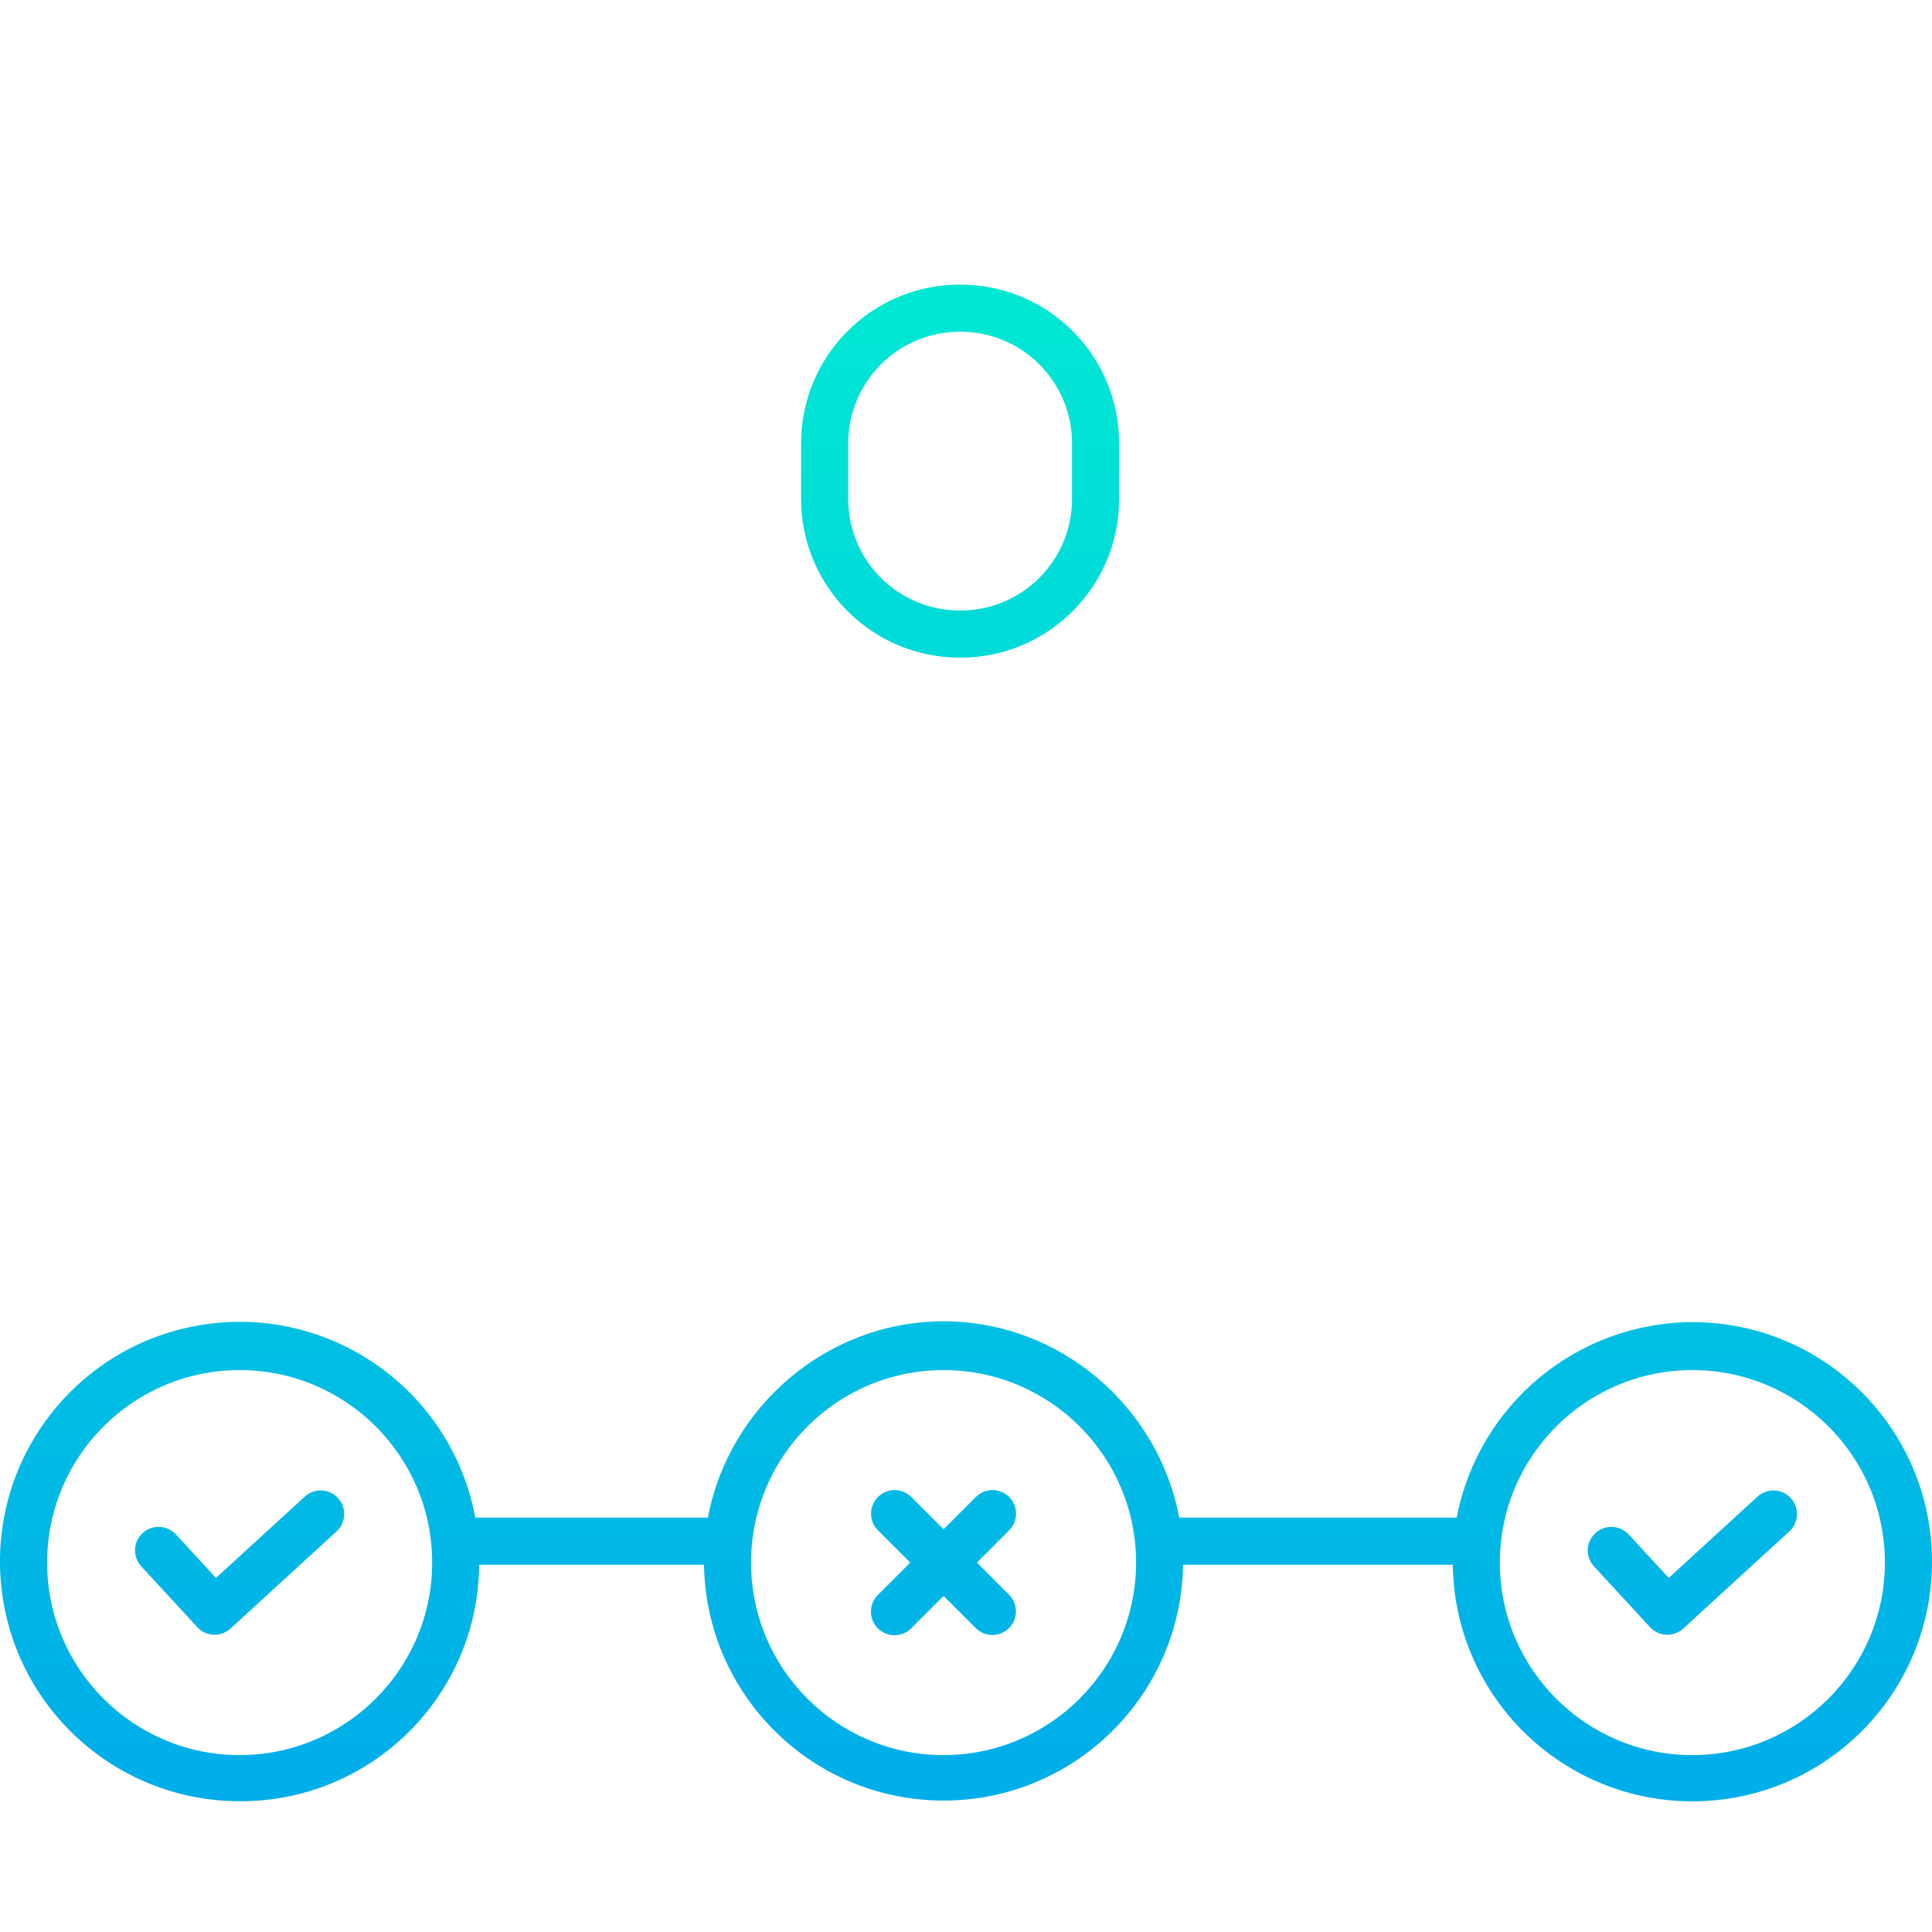 <svg height="491pt" viewBox="0 -33 491.998 491" width="491pt" xmlns="http://www.w3.org/2000/svg" xmlns:xlink="http://www.w3.org/1999/xlink"><linearGradient id="lg1"><stop offset="0" stop-color="#00efd1"/><stop offset="1" stop-color="#00acea"/></linearGradient><linearGradient id="linear0" gradientUnits="userSpaceOnUse" x1="240.287" x2="240.287" xlink:href="#lg1" y1="-9.142" y2="433.135"/><linearGradient id="linear1" gradientUnits="userSpaceOnUse" x1="61.027" x2="61.027" xlink:href="#lg1" y1="-9.142" y2="433.135"/><linearGradient id="linear2" gradientUnits="userSpaceOnUse" x1="246.001" x2="246.001" xlink:href="#lg1" y1="-9.142" y2="433.135"/><linearGradient id="linear3" gradientUnits="userSpaceOnUse" x1="430.975" x2="430.975" xlink:href="#lg1" y1="-9.142" y2="433.135"/><linearGradient id="linear5" gradientUnits="userSpaceOnUse" x1="244.501" x2="244.501" xlink:href="#lg1" y1="-9.142" y2="433.135"/><path d="m256.992 347.719c-2.34-2.344-6.141-2.344-8.484 0l-8.223 8.223-8.223-8.223c-2.344-2.344-6.141-2.344-8.484 0s-2.344 6.141 0 8.484l8.223 8.223-8.223 8.227c-1.535 1.512-2.145 3.73-1.59 5.812.551 2.082 2.18 3.711 4.262 4.262 2.082.551 4.301-.055 5.812-1.59l8.223-8.223 8.223 8.223c2.348 2.309 6.121 2.293 8.453-.035 2.328-2.328 2.344-6.102.035-8.449l-8.223-8.227 8.223-8.223c2.34-2.344 2.34-6.141-.004-8.484zm0 0" fill="url(#linear0)"/><path d="m77.609 347.633-22.602 20.699-10.207-11.066c-2.246-2.438-6.043-2.594-8.48-.348-2.434 2.25-2.59 6.043-.344 8.48l14.266 15.465c2.238 2.434 6.023 2.594 8.461.359l27.008-24.738c2.445-2.238 2.609-6.035.371-8.477-2.238-2.445-6.031-2.613-8.477-.375zm0 0" fill="url(#linear1)"/><path d="m430.973 303.195c-29.336.102-54.488 20.969-60.008 49.781h-70.672c-5.211-28-30.125-49.988-60.008-49.988-29.879 0-54.797 21.988-60.008 49.988h-59.242c-5.91-31.707-35.469-53.34-67.477-49.391-32.012 3.953-55.422 32.125-53.445 64.316 1.98 32.191 28.66 57.289 60.914 57.293 33.453.164 60.734-26.766 61-60.219h57.254c.523 33.316 27.68 60.055 61.004 60.055 33.32 0 60.48-26.738 61-60.055h68.684c.426 33.598 27.93 60.531 61.527 60.246 33.598-.281 60.645-27.676 60.5-61.277-.145-33.598-27.426-60.758-61.027-60.75zm-369.945 110.258c-27.078 0-49.027-21.949-49.027-49.023 0-27.078 21.949-49.027 49.027-49.027 27.074 0 49.027 21.949 49.027 49.027-.031 27.062-21.965 48.996-49.027 49.023zm179.258 0c-27.074.004-49.027-21.949-49.027-49.023 0-27.078 21.949-49.027 49.027-49.027s49.027 21.949 49.027 49.027c-.031 27.062-21.961 48.992-49.027 49.023zm190.688 0c-27.074.004-49.027-21.949-49.027-49.023 0-27.078 21.949-49.027 49.027-49.027s49.027 21.949 49.027 49.027c-.031 27.062-21.961 48.992-49.027 49.023zm0 0" fill="url(#linear2)"/><path d="m447.555 347.633-22.598 20.699-10.207-11.066c-2.246-2.438-6.043-2.59-8.477-.344-2.438 2.246-2.59 6.039-.344 8.477l14.262 15.465c2.238 2.434 6.023 2.594 8.461.359l27.008-24.738c2.445-2.238 2.613-6.035.375-8.477-2.238-2.445-6.035-2.613-8.48-.375zm0 0" fill="url(#linear3)"/><path d="m246 267.805c73.699 0 133.652-59.957 133.652-133.652 0-73.695-59.953-133.652-133.652-133.652s-133.652 59.957-133.652 133.652c0 73.699 59.953 133.652 133.652 133.652zm-70.176-90.773c-.891-8.418 1.828-16.82 7.484-23.121 5.652-6.301 13.711-9.91 22.18-9.934h3.582l9.461 29.102c.727 2.238 2.691 3.848 5.031 4.121.457.051.918.051 1.371 0l-7.844 73.039c-.027.719.074 1.438.301 2.121-14.902-3.566-28.961-10.012-41.391-18.973v-55.75c0-.203-.156-.402-.176-.605zm60.23 78.363-6.727-6.727 9.043-84.211 7.203-8.043 8.113 8.629 8.984 83.625-6.73 6.727c-3.277.27-6.594.406-9.941.41-3.352.008-6.664-.129-9.945-.41zm80.121-78.363c-.02.199-.176.402-.176.602v55.75c-12.43 8.961-26.492 15.41-41.395 18.977.203-.688.281-1.41.23-2.125l-7.805-73.035c2.789.355 5.449-1.297 6.371-3.957l10.516-29.266h2.605c8.465.027 16.523 3.637 22.176 9.938 5.652 6.301 8.367 14.699 7.477 23.117zm-70.176-164.531c67.082 0 121.508 54.574 121.508 121.652-.125 34.039-14.441 66.48-39.508 89.508v-45.73c1.098-11.688-2.707-23.309-10.5-32.086-7.895-8.801-19.152-13.84-30.977-13.867h-6.824c-2.535.016-4.793 1.617-5.645 4.008l-8.621 24.008-15.598-16.574c-1.156-1.219-2.766-1.898-4.441-1.887-1.684.02-3.277.746-4.402 2l-14.277 15.957-7.582-23.332c-.801-2.477-3.102-4.16-5.703-4.18h-7.941c-11.828.027-23.09 5.066-30.988 13.867-7.793 8.777-11.598 20.398-10.5 32.086v45.73c-25.062-23.027-39.383-55.469-39.504-89.508 0-67.074 54.426-121.652 121.504-121.652zm0 0" fill="url(#linear2)"/><path d="m285 79.395c0-22.324-18.094-40.418-40.418-40.418h-.164c-22.32 0-40.418 18.094-40.418 40.418v14.168c0 22.32 18.098 40.414 40.418 40.414h.164c22.324 0 40.418-18.094 40.418-40.414zm-12 14.168c0 15.691-12.723 28.414-28.418 28.414h-.164c-15.695 0-28.418-12.723-28.418-28.414v-14.168c0-15.695 12.723-28.418 28.418-28.418h.164c15.695 0 28.418 12.723 28.418 28.418zm0 0" fill="url(#linear5)"/></svg>
